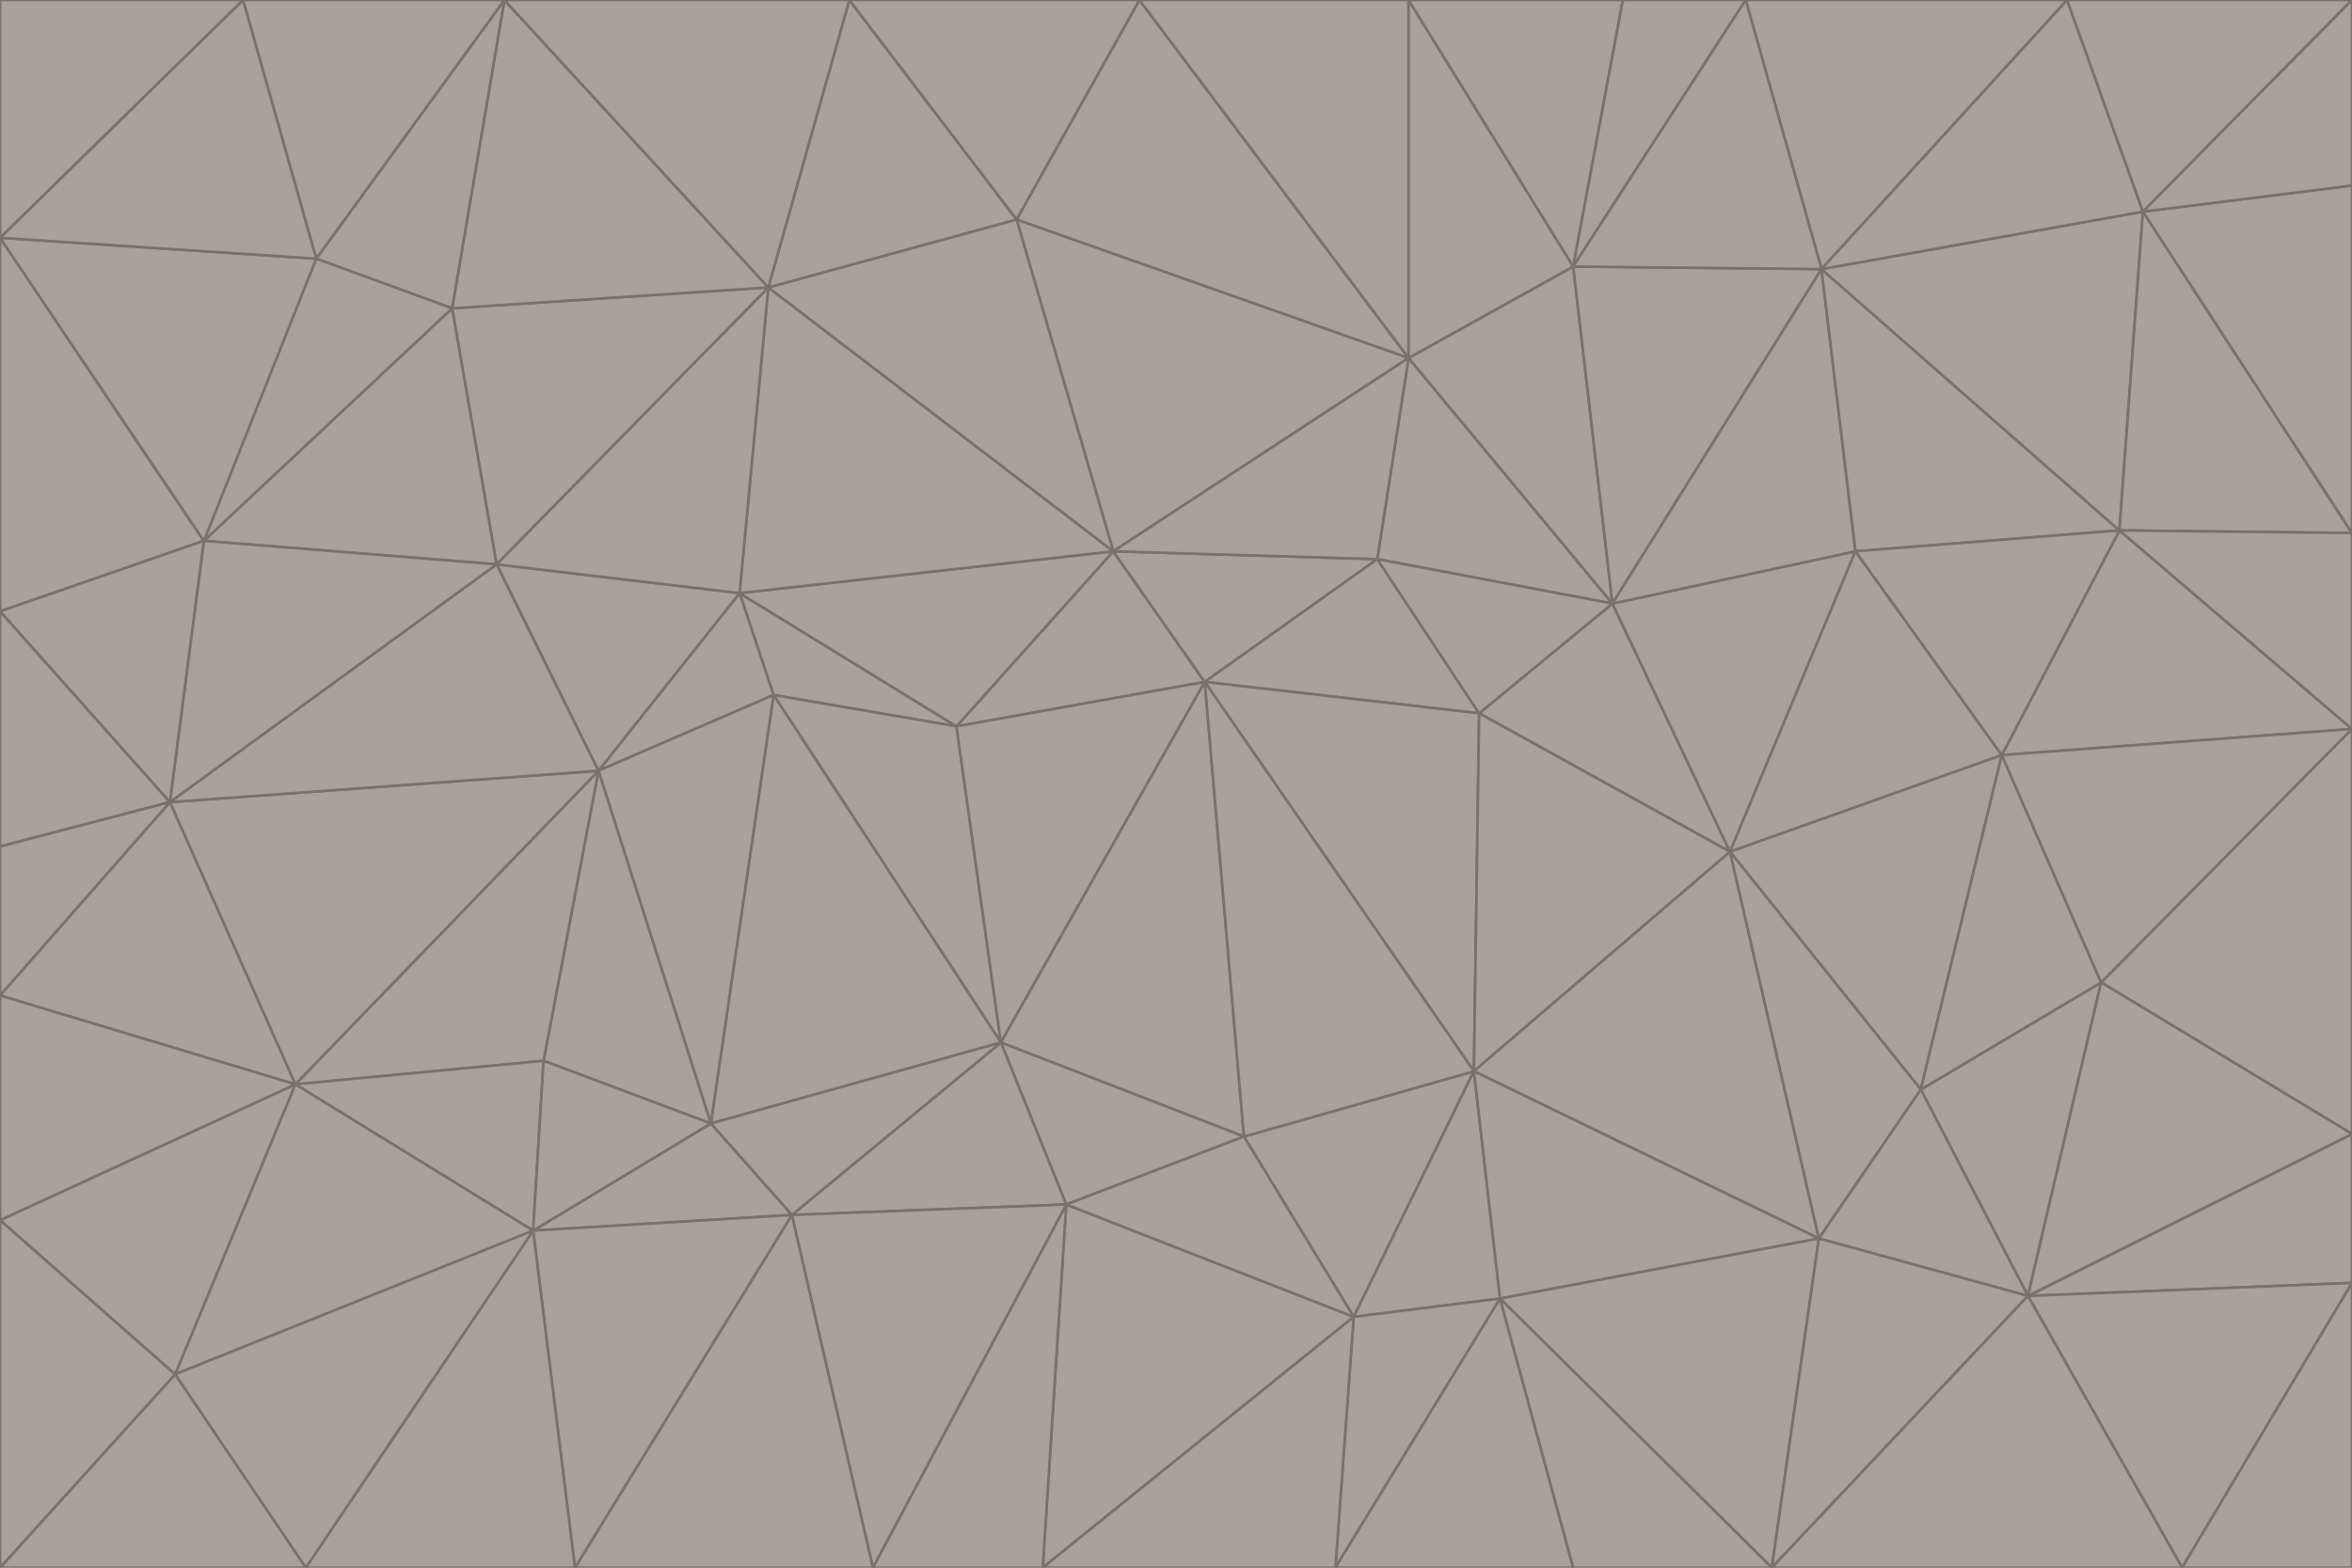 <svg id="visual" viewBox="0 0 900 600" width="900" height="600" xmlns="http://www.w3.org/2000/svg" xmlns:xlink="http://www.w3.org/1999/xlink" version="1.1"><g stroke-width="1" stroke-linejoin="bevel"><path d="M461 261L426 211L366 278Z" fill="#a8a29e" stroke="#78716c"></path><path d="M283 227L296 266L366 278Z" fill="#a8a29e" stroke="#78716c"></path><path d="M461 261L527 214L426 211Z" fill="#a8a29e" stroke="#78716c"></path><path d="M426 211L283 227L366 278Z" fill="#a8a29e" stroke="#78716c"></path><path d="M296 266L383 399L366 278Z" fill="#a8a29e" stroke="#78716c"></path><path d="M366 278L383 399L461 261Z" fill="#a8a29e" stroke="#78716c"></path><path d="M461 261L566 273L527 214Z" fill="#a8a29e" stroke="#78716c"></path><path d="M564 410L566 273L461 261Z" fill="#a8a29e" stroke="#78716c"></path><path d="M539 137L389 84L426 211Z" fill="#a8a29e" stroke="#78716c"></path><path d="M426 211L294 110L283 227Z" fill="#a8a29e" stroke="#78716c"></path><path d="M617 231L539 137L527 214Z" fill="#a8a29e" stroke="#78716c"></path><path d="M527 214L539 137L426 211Z" fill="#a8a29e" stroke="#78716c"></path><path d="M283 227L229 295L296 266Z" fill="#a8a29e" stroke="#78716c"></path><path d="M296 266L272 430L383 399Z" fill="#a8a29e" stroke="#78716c"></path><path d="M190 216L229 295L283 227Z" fill="#a8a29e" stroke="#78716c"></path><path d="M383 399L476 435L461 261Z" fill="#a8a29e" stroke="#78716c"></path><path d="M389 84L294 110L426 211Z" fill="#a8a29e" stroke="#78716c"></path><path d="M383 399L408 461L476 435Z" fill="#a8a29e" stroke="#78716c"></path><path d="M303 465L408 461L383 399Z" fill="#a8a29e" stroke="#78716c"></path><path d="M662 326L617 231L566 273Z" fill="#a8a29e" stroke="#78716c"></path><path d="M566 273L617 231L527 214Z" fill="#a8a29e" stroke="#78716c"></path><path d="M518 504L564 410L476 435Z" fill="#a8a29e" stroke="#78716c"></path><path d="M476 435L564 410L461 261Z" fill="#a8a29e" stroke="#78716c"></path><path d="M229 295L272 430L296 266Z" fill="#a8a29e" stroke="#78716c"></path><path d="M294 110L190 216L283 227Z" fill="#a8a29e" stroke="#78716c"></path><path d="M229 295L208 406L272 430Z" fill="#a8a29e" stroke="#78716c"></path><path d="M272 430L303 465L383 399Z" fill="#a8a29e" stroke="#78716c"></path><path d="M617 231L602 102L539 137Z" fill="#a8a29e" stroke="#78716c"></path><path d="M539 137L436 0L389 84Z" fill="#a8a29e" stroke="#78716c"></path><path d="M113 415L208 406L229 295Z" fill="#a8a29e" stroke="#78716c"></path><path d="M272 430L204 471L303 465Z" fill="#a8a29e" stroke="#78716c"></path><path d="M564 410L662 326L566 273Z" fill="#a8a29e" stroke="#78716c"></path><path d="M617 231L697 103L602 102Z" fill="#a8a29e" stroke="#78716c"></path><path d="M539 0L436 0L539 137Z" fill="#a8a29e" stroke="#78716c"></path><path d="M389 84L325 0L294 110Z" fill="#a8a29e" stroke="#78716c"></path><path d="M399 600L518 504L408 461Z" fill="#a8a29e" stroke="#78716c"></path><path d="M408 461L518 504L476 435Z" fill="#a8a29e" stroke="#78716c"></path><path d="M564 410L696 474L662 326Z" fill="#a8a29e" stroke="#78716c"></path><path d="M436 0L325 0L389 84Z" fill="#a8a29e" stroke="#78716c"></path><path d="M294 110L173 118L190 216Z" fill="#a8a29e" stroke="#78716c"></path><path d="M193 0L173 118L294 110Z" fill="#a8a29e" stroke="#78716c"></path><path d="M113 415L204 471L208 406Z" fill="#a8a29e" stroke="#78716c"></path><path d="M602 102L539 0L539 137Z" fill="#a8a29e" stroke="#78716c"></path><path d="M518 504L574 497L564 410Z" fill="#a8a29e" stroke="#78716c"></path><path d="M208 406L204 471L272 430Z" fill="#a8a29e" stroke="#78716c"></path><path d="M334 600L399 600L408 461Z" fill="#a8a29e" stroke="#78716c"></path><path d="M113 415L229 295L65 307Z" fill="#a8a29e" stroke="#78716c"></path><path d="M662 326L710 211L617 231Z" fill="#a8a29e" stroke="#78716c"></path><path d="M602 102L621 0L539 0Z" fill="#a8a29e" stroke="#78716c"></path><path d="M710 211L697 103L617 231Z" fill="#a8a29e" stroke="#78716c"></path><path d="M193 0L121 99L173 118Z" fill="#a8a29e" stroke="#78716c"></path><path d="M173 118L78 207L190 216Z" fill="#a8a29e" stroke="#78716c"></path><path d="M668 0L621 0L602 102Z" fill="#a8a29e" stroke="#78716c"></path><path d="M65 307L229 295L190 216Z" fill="#a8a29e" stroke="#78716c"></path><path d="M121 99L78 207L173 118Z" fill="#a8a29e" stroke="#78716c"></path><path d="M325 0L193 0L294 110Z" fill="#a8a29e" stroke="#78716c"></path><path d="M334 600L408 461L303 465Z" fill="#a8a29e" stroke="#78716c"></path><path d="M518 504L511 600L574 497Z" fill="#a8a29e" stroke="#78716c"></path><path d="M334 600L303 465L220 600Z" fill="#a8a29e" stroke="#78716c"></path><path d="M78 207L65 307L190 216Z" fill="#a8a29e" stroke="#78716c"></path><path d="M220 600L303 465L204 471Z" fill="#a8a29e" stroke="#78716c"></path><path d="M399 600L511 600L518 504Z" fill="#a8a29e" stroke="#78716c"></path><path d="M662 326L766 289L710 211Z" fill="#a8a29e" stroke="#78716c"></path><path d="M710 211L811 203L697 103Z" fill="#a8a29e" stroke="#78716c"></path><path d="M735 417L766 289L662 326Z" fill="#a8a29e" stroke="#78716c"></path><path d="M696 474L564 410L574 497Z" fill="#a8a29e" stroke="#78716c"></path><path d="M678 600L696 474L574 497Z" fill="#a8a29e" stroke="#78716c"></path><path d="M696 474L735 417L662 326Z" fill="#a8a29e" stroke="#78716c"></path><path d="M791 0L668 0L697 103Z" fill="#a8a29e" stroke="#78716c"></path><path d="M697 103L668 0L602 102Z" fill="#a8a29e" stroke="#78716c"></path><path d="M511 600L602 600L574 497Z" fill="#a8a29e" stroke="#78716c"></path><path d="M117 600L220 600L204 471Z" fill="#a8a29e" stroke="#78716c"></path><path d="M900 279L811 203L766 289Z" fill="#a8a29e" stroke="#78716c"></path><path d="M766 289L811 203L710 211Z" fill="#a8a29e" stroke="#78716c"></path><path d="M776 496L804 376L735 417Z" fill="#a8a29e" stroke="#78716c"></path><path d="M735 417L804 376L766 289Z" fill="#a8a29e" stroke="#78716c"></path><path d="M776 496L735 417L696 474Z" fill="#a8a29e" stroke="#78716c"></path><path d="M193 0L93 0L121 99Z" fill="#a8a29e" stroke="#78716c"></path><path d="M0 91L0 234L78 207Z" fill="#a8a29e" stroke="#78716c"></path><path d="M78 207L0 234L65 307Z" fill="#a8a29e" stroke="#78716c"></path><path d="M0 91L78 207L121 99Z" fill="#a8a29e" stroke="#78716c"></path><path d="M65 307L0 381L113 415Z" fill="#a8a29e" stroke="#78716c"></path><path d="M113 415L67 526L204 471Z" fill="#a8a29e" stroke="#78716c"></path><path d="M0 234L0 324L65 307Z" fill="#a8a29e" stroke="#78716c"></path><path d="M0 324L0 381L65 307Z" fill="#a8a29e" stroke="#78716c"></path><path d="M602 600L678 600L574 497Z" fill="#a8a29e" stroke="#78716c"></path><path d="M678 600L776 496L696 474Z" fill="#a8a29e" stroke="#78716c"></path><path d="M0 467L67 526L113 415Z" fill="#a8a29e" stroke="#78716c"></path><path d="M93 0L0 91L121 99Z" fill="#a8a29e" stroke="#78716c"></path><path d="M811 203L820 81L697 103Z" fill="#a8a29e" stroke="#78716c"></path><path d="M900 204L820 81L811 203Z" fill="#a8a29e" stroke="#78716c"></path><path d="M67 526L117 600L204 471Z" fill="#a8a29e" stroke="#78716c"></path><path d="M820 81L791 0L697 103Z" fill="#a8a29e" stroke="#78716c"></path><path d="M0 381L0 467L113 415Z" fill="#a8a29e" stroke="#78716c"></path><path d="M67 526L0 600L117 600Z" fill="#a8a29e" stroke="#78716c"></path><path d="M93 0L0 0L0 91Z" fill="#a8a29e" stroke="#78716c"></path><path d="M900 434L900 279L804 376Z" fill="#a8a29e" stroke="#78716c"></path><path d="M804 376L900 279L766 289Z" fill="#a8a29e" stroke="#78716c"></path><path d="M820 81L900 0L791 0Z" fill="#a8a29e" stroke="#78716c"></path><path d="M900 279L900 204L811 203Z" fill="#a8a29e" stroke="#78716c"></path><path d="M900 491L900 434L776 496Z" fill="#a8a29e" stroke="#78716c"></path><path d="M776 496L900 434L804 376Z" fill="#a8a29e" stroke="#78716c"></path><path d="M900 204L900 71L820 81Z" fill="#a8a29e" stroke="#78716c"></path><path d="M0 467L0 600L67 526Z" fill="#a8a29e" stroke="#78716c"></path><path d="M835 600L900 491L776 496Z" fill="#a8a29e" stroke="#78716c"></path><path d="M678 600L835 600L776 496Z" fill="#a8a29e" stroke="#78716c"></path><path d="M900 71L900 0L820 81Z" fill="#a8a29e" stroke="#78716c"></path><path d="M835 600L900 600L900 491Z" fill="#a8a29e" stroke="#78716c"></path></g></svg>
